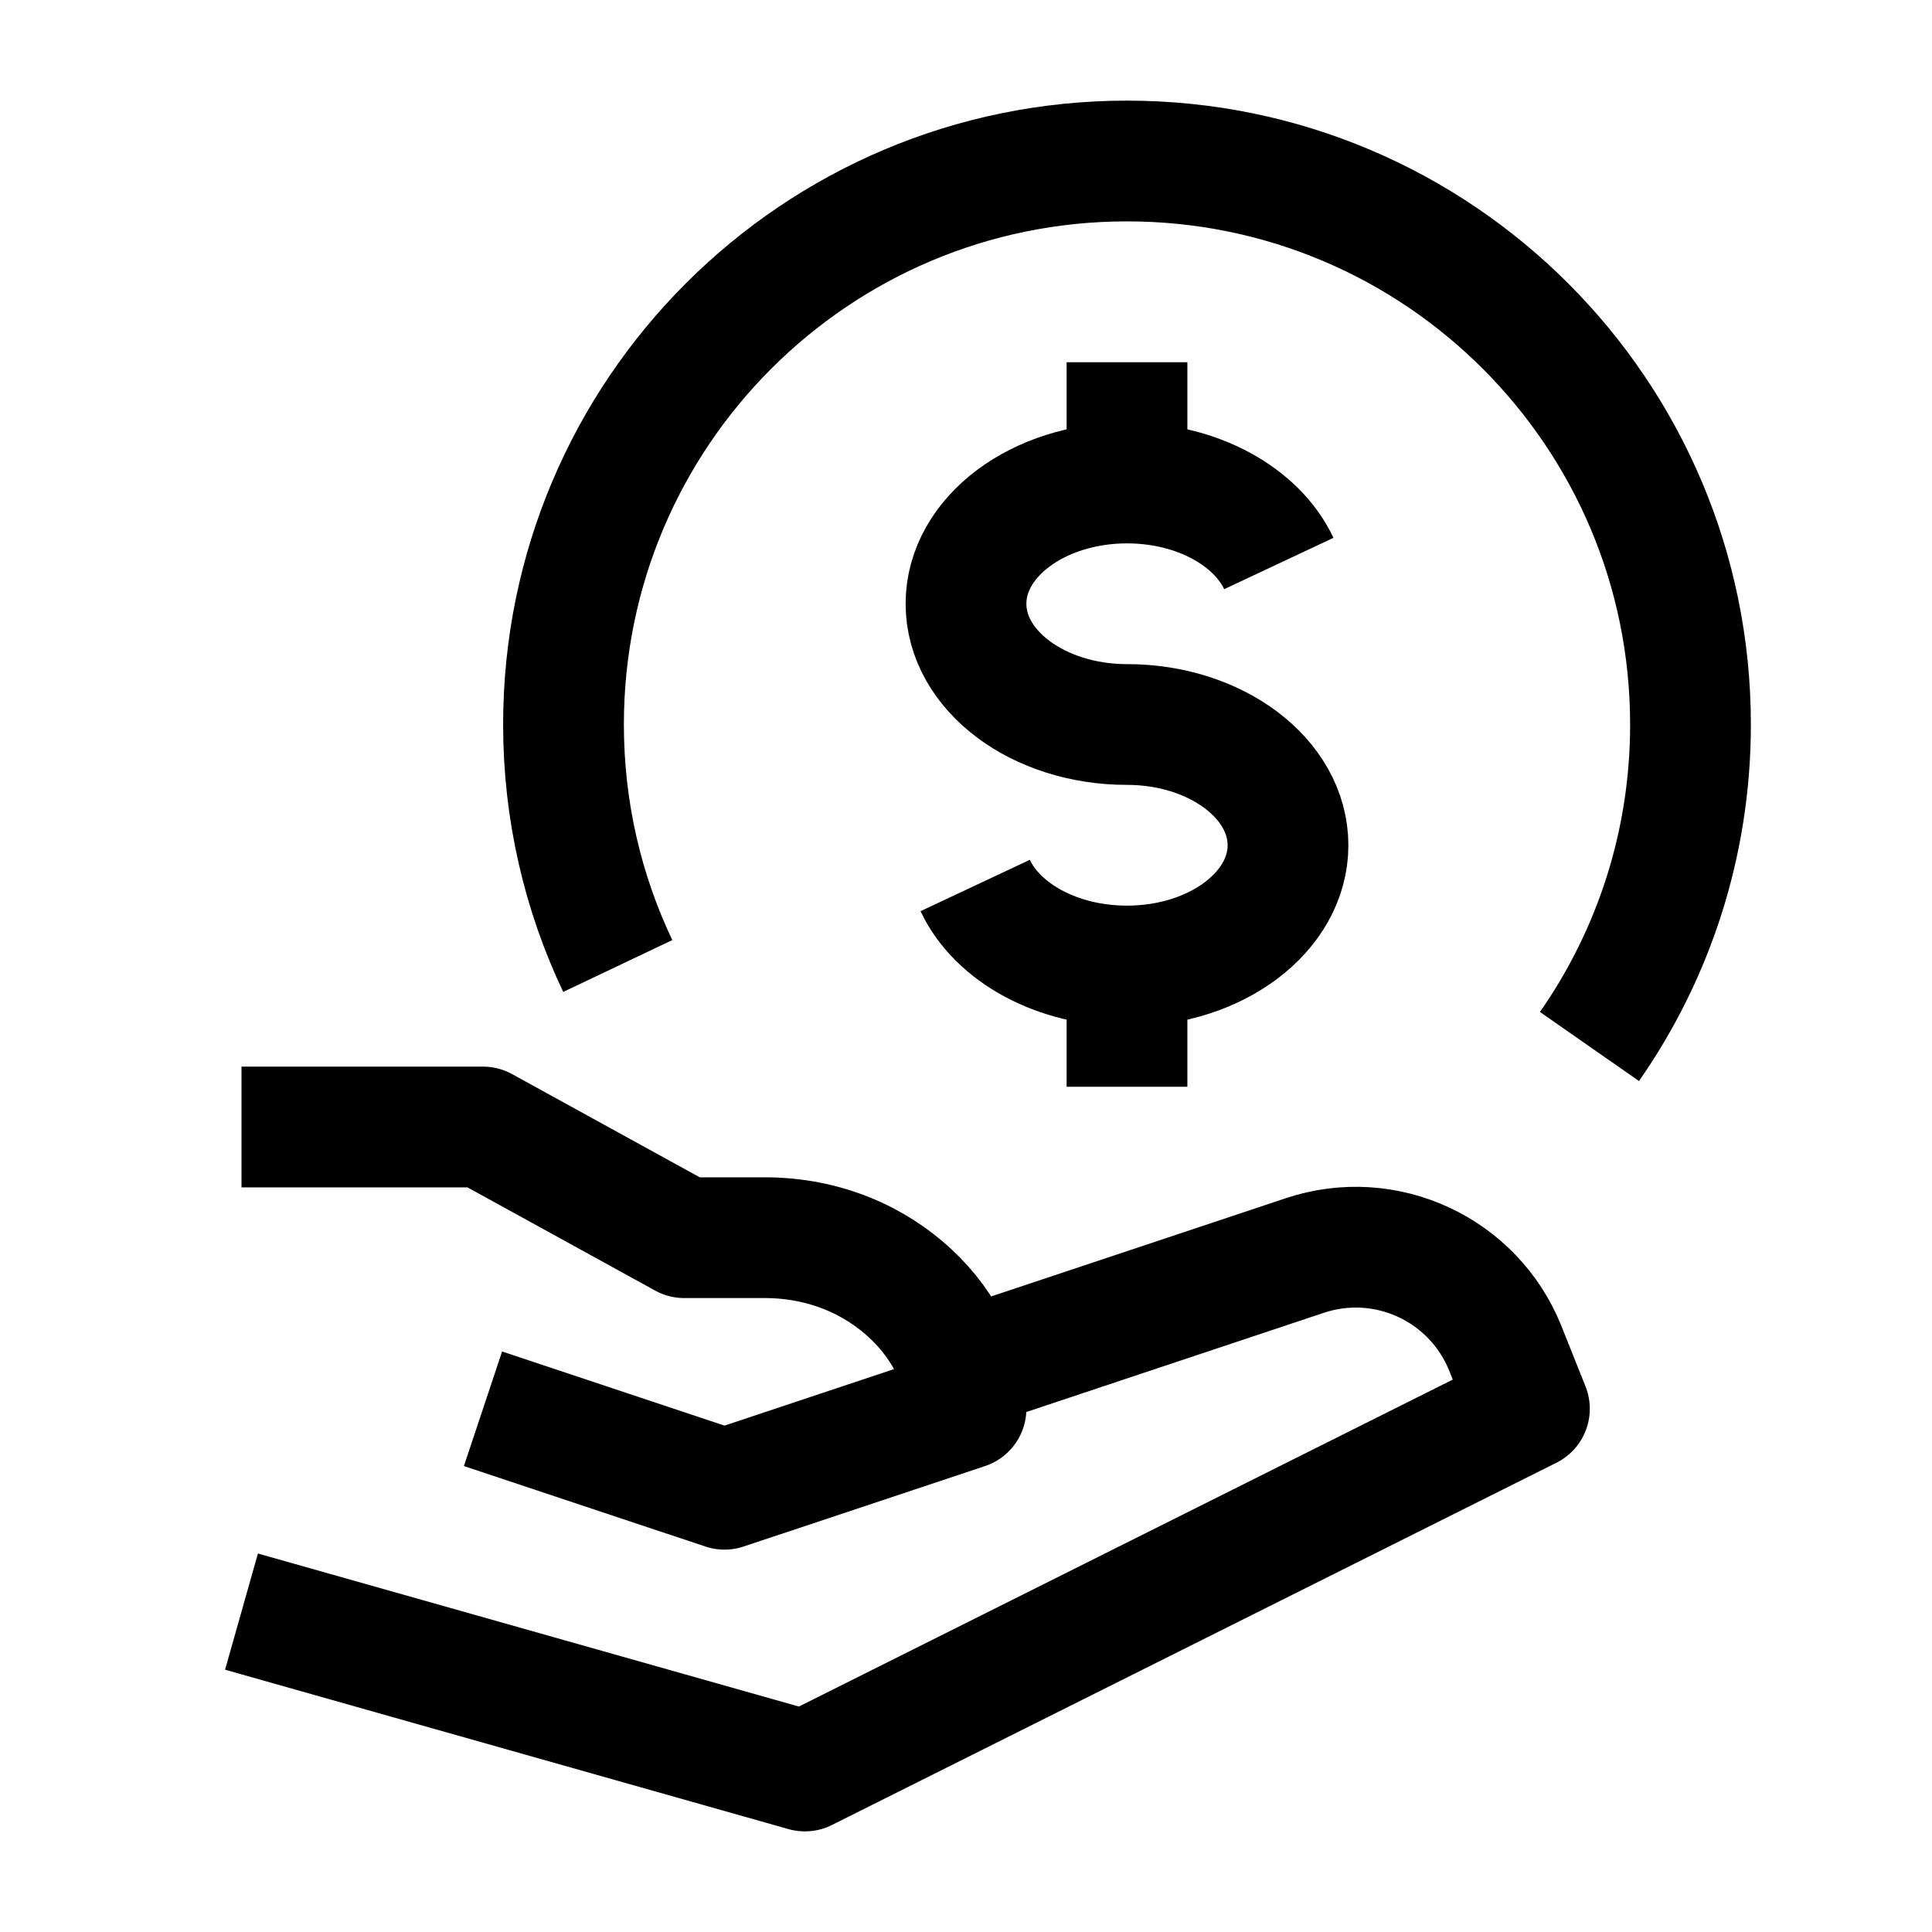 <svg width="24" height="24" viewBox="0 0 24 24" fill="none" xmlns="http://www.w3.org/2000/svg">
<path d="M19.745 13C20.536 11.866 21 10.487 21 9C21 5.134 17.866 2 14 2C10.134 2 7 5.134 7 9C7 10.074 7.242 11.091 7.674 12" stroke="currentColor" stroke-width="1.5" stroke-linejoin="round"/>
<path d="M14 6C12.895 6 12 6.672 12 7.5C12 8.328 12.895 9 14 9C15.105 9 16 9.672 16 10.5C16 11.328 15.105 12 14 12M14 6C14.871 6 15.612 6.417 15.886 7M14 6V4.5M14 12C13.129 12 12.388 11.583 12.114 11M14 12V13.5" stroke="currentColor" stroke-width="1.5" stroke-linejoin="round"/>
<path d="M3 14H6L8.5 15.375H9.5C11 15.375 12 16.524 12 17.5L9 18.5L6 17.5M11.999 17L16.21 15.596C17.215 15.261 18.306 15.768 18.7 16.751L18.999 17.5L9.999 22L3 20.02" stroke="currentColor" stroke-width="1.5" stroke-linejoin="round"/>
</svg>
